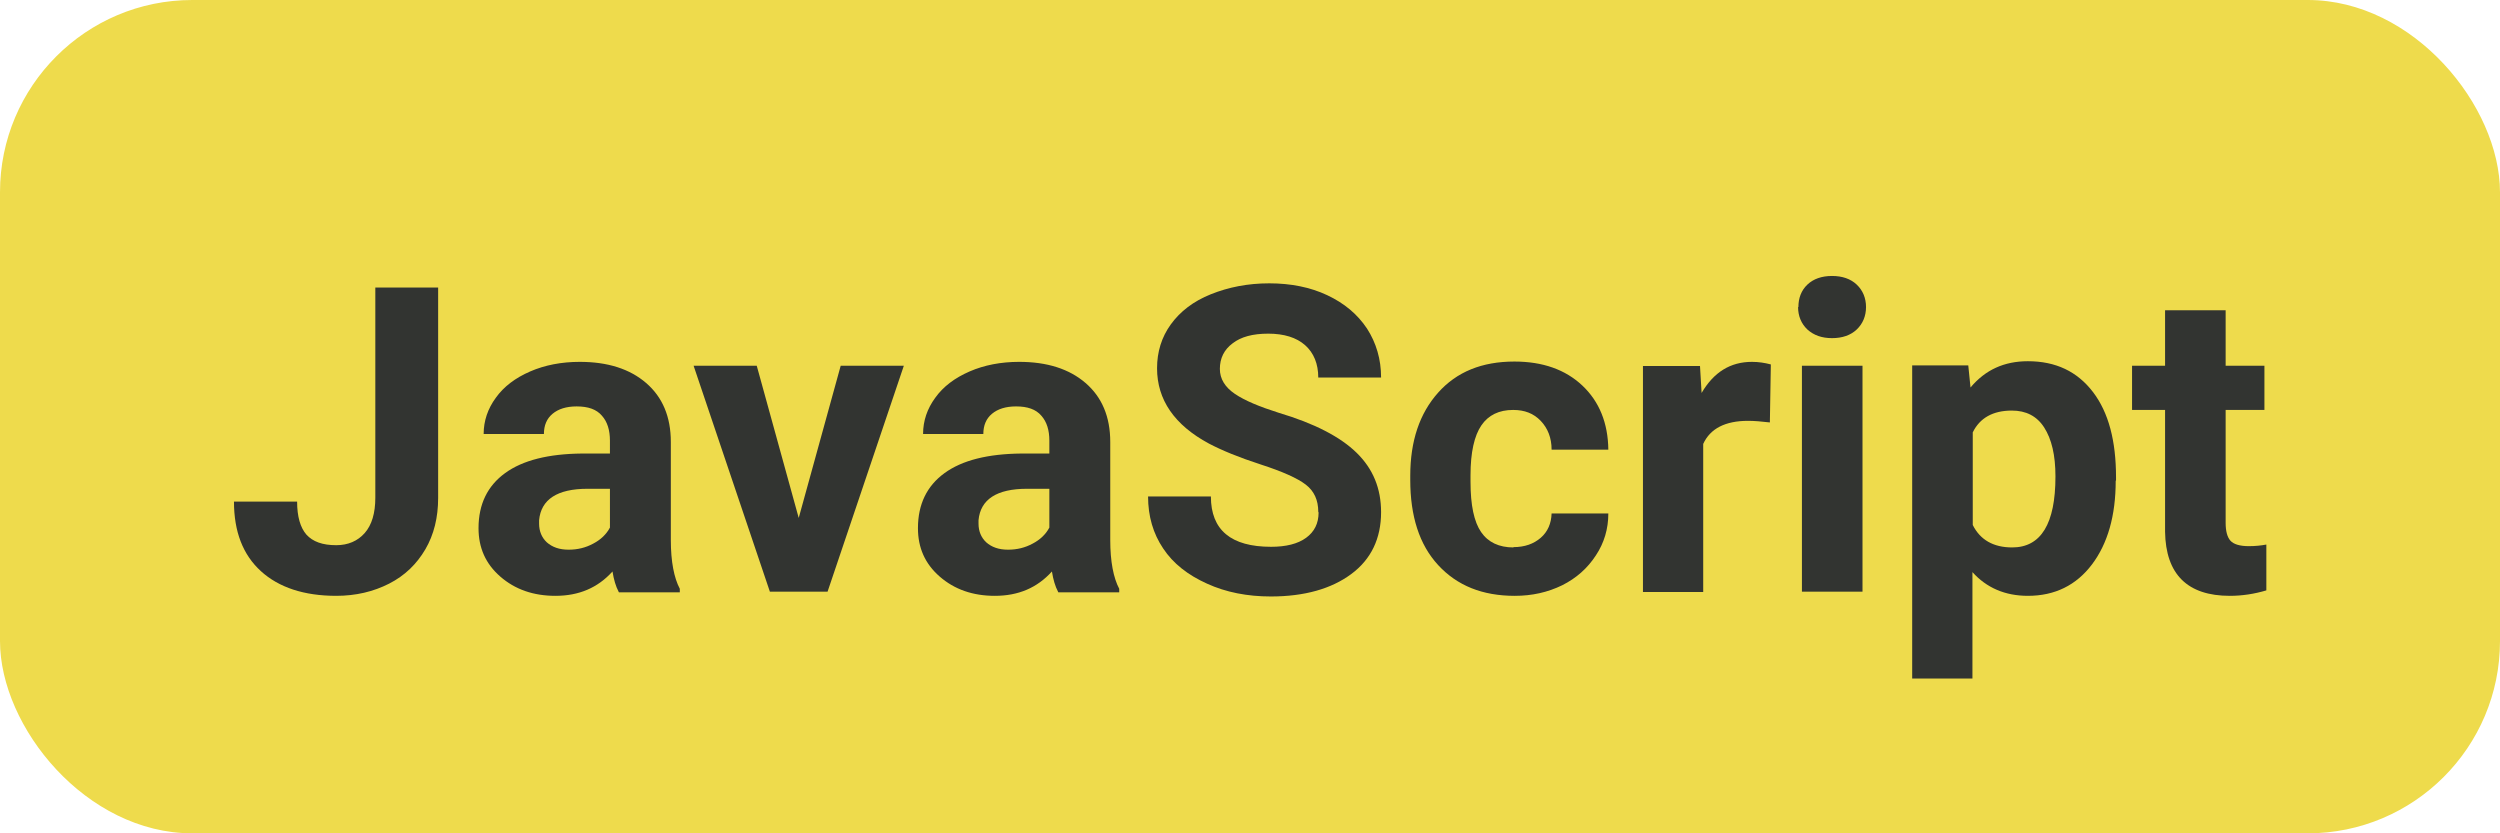 <?xml version="1.0" encoding="UTF-8"?>
<svg id="Capa_2" data-name="Capa 2" xmlns="http://www.w3.org/2000/svg" viewBox="0 0 78 26">
  <defs>
    <style>
      .cls-1 {
        fill: #323431;
      }

      .cls-2 {
        fill: #eedb4c;
      }
    </style>
  </defs>
  <rect class="cls-2" width="78" height="26" rx="6" ry="6"/>
  <g>
    <path class="cls-1" d="m11.71,8.97h1.96v6.57c0,.6-.13,1.14-.4,1.6s-.64.82-1.13,1.07c-.49.25-1.04.38-1.65.38-1,0-1.79-.26-2.35-.77-.56-.51-.84-1.23-.84-2.17h1.97c0,.47.1.81.29,1.03.2.22.5.33.93.33.37,0,.67-.13.89-.38s.33-.62.33-1.1v-6.57Z"/>
    <path class="cls-1" d="m19.3,18.46c-.09-.17-.15-.38-.19-.63-.46.51-1.05.76-1.78.76-.69,0-1.26-.2-1.72-.6s-.68-.9-.68-1.51c0-.75.28-1.32.83-1.72s1.35-.6,2.4-.61h.87v-.4c0-.33-.08-.59-.25-.78-.17-.2-.43-.29-.79-.29-.32,0-.57.08-.75.23-.18.15-.27.36-.27.63h-1.88c0-.41.13-.79.38-1.13.25-.35.61-.62,1.07-.82.46-.2.98-.3,1.55-.3.87,0,1.56.22,2.07.66.51.44.77,1.05.77,1.84v3.06c0,.67.1,1.18.28,1.52v.11h-1.9Zm-1.56-1.31c.28,0,.53-.06.77-.19.23-.12.41-.29.52-.5v-1.21h-.7c-.94,0-1.45.33-1.51.98v.11c0,.23.08.43.24.58.17.15.39.23.68.23Z"/>
    <path class="cls-1" d="m24.92,16.16l1.31-4.75h1.97l-2.38,7.05h-1.8l-2.38-7.05h1.97l1.31,4.75Z"/>
    <path class="cls-1" d="m33.01,18.46c-.09-.17-.15-.38-.19-.63-.46.51-1.05.76-1.78.76-.69,0-1.26-.2-1.72-.6s-.68-.9-.68-1.51c0-.75.28-1.32.83-1.72s1.35-.6,2.4-.61h.87v-.4c0-.33-.08-.59-.25-.78-.17-.2-.43-.29-.79-.29-.32,0-.57.08-.75.23-.18.15-.27.36-.27.63h-1.88c0-.41.13-.79.38-1.13.25-.35.61-.62,1.07-.82.46-.2.98-.3,1.55-.3.87,0,1.56.22,2.07.66.51.44.77,1.05.77,1.84v3.06c0,.67.1,1.18.28,1.52v.11h-1.9Zm-1.56-1.31c.28,0,.53-.06.77-.19.23-.12.41-.29.52-.5v-1.21h-.7c-.94,0-1.45.33-1.51.98v.11c0,.23.08.43.24.58.17.15.39.23.68.23Z"/>
    <path class="cls-1" d="m41.13,15.97c0-.37-.13-.65-.39-.85s-.73-.41-1.41-.63c-.68-.22-1.21-.44-1.61-.65-1.08-.58-1.62-1.37-1.62-2.35,0-.51.14-.97.43-1.37.29-.4.7-.72,1.25-.94s1.15-.34,1.82-.34,1.28.12,1.81.37.94.59,1.24,1.04c.29.45.44.96.44,1.53h-1.96c0-.43-.14-.77-.41-1.01s-.66-.36-1.15-.36-.85.1-1.11.3c-.27.2-.4.47-.4.8,0,.31.16.57.47.78.31.21.77.4,1.37.59,1.11.33,1.92.75,2.43,1.25.51.5.76,1.11.76,1.85,0,.82-.31,1.47-.93,1.93s-1.46.7-2.51.7c-.73,0-1.4-.13-1.99-.4-.6-.27-1.06-.63-1.37-1.1-.31-.46-.47-1-.47-1.62h1.96c0,1.05.63,1.57,1.88,1.57.46,0,.83-.09,1.09-.28s.39-.45.39-.79Z"/>
    <path class="cls-1" d="m47.22,17.07c.35,0,.63-.1.85-.29s.33-.45.34-.76h1.77c0,.48-.13.92-.39,1.31-.26.4-.61.71-1.05.93-.45.22-.94.33-1.48.33-1.01,0-1.8-.32-2.39-.96s-.87-1.53-.87-2.66v-.12c0-1.09.29-1.95.87-2.6.58-.65,1.37-.97,2.38-.97.88,0,1.59.25,2.12.75.53.5.8,1.17.81,2h-1.77c0-.37-.12-.67-.34-.9-.22-.23-.5-.34-.86-.34-.44,0-.77.16-.99.48-.22.32-.34.84-.34,1.56v.2c0,.73.11,1.25.33,1.57s.56.48,1.01.48Z"/>
    <path class="cls-1" d="m55.22,13.18c-.26-.03-.48-.05-.68-.05-.71,0-1.18.24-1.4.72v4.62h-1.88v-7.05h1.78l.05.84c.38-.65.9-.97,1.57-.97.21,0,.4.03.59.08l-.03,1.81Z"/>
    <path class="cls-1" d="m56.11,9.58c0-.28.09-.52.28-.7s.45-.27.77-.27.58.09.77.27c.19.18.29.42.29.7s-.1.52-.29.7c-.19.18-.45.27-.77.27s-.57-.09-.77-.27c-.19-.18-.29-.42-.29-.7Zm2,8.88h-1.89v-7.05h1.89v7.05Z"/>
    <path class="cls-1" d="m66.01,15c0,1.09-.25,1.96-.74,2.61-.49.65-1.16.98-2,.98-.71,0-1.29-.25-1.73-.74v3.32h-1.88v-9.77h1.75l.07.69c.46-.55,1.05-.82,1.79-.82.87,0,1.54.32,2.03.96s.72,1.53.72,2.66v.1Zm-1.88-.14c0-.66-.12-1.16-.35-1.52-.23-.36-.57-.53-1.01-.53-.59,0-1,.23-1.22.68v2.89c.23.46.64.7,1.23.7.9,0,1.35-.74,1.35-2.21Z"/>
    <path class="cls-1" d="m69.44,9.68v1.73h1.21v1.38h-1.21v3.52c0,.26.05.45.15.56.1.11.29.17.57.17.21,0,.39-.02.55-.05v1.43c-.37.11-.75.17-1.14.17-1.32,0-2-.67-2.02-2v-3.8h-1.03v-1.38h1.03v-1.73h1.88Z"/>
  </g>
</svg>